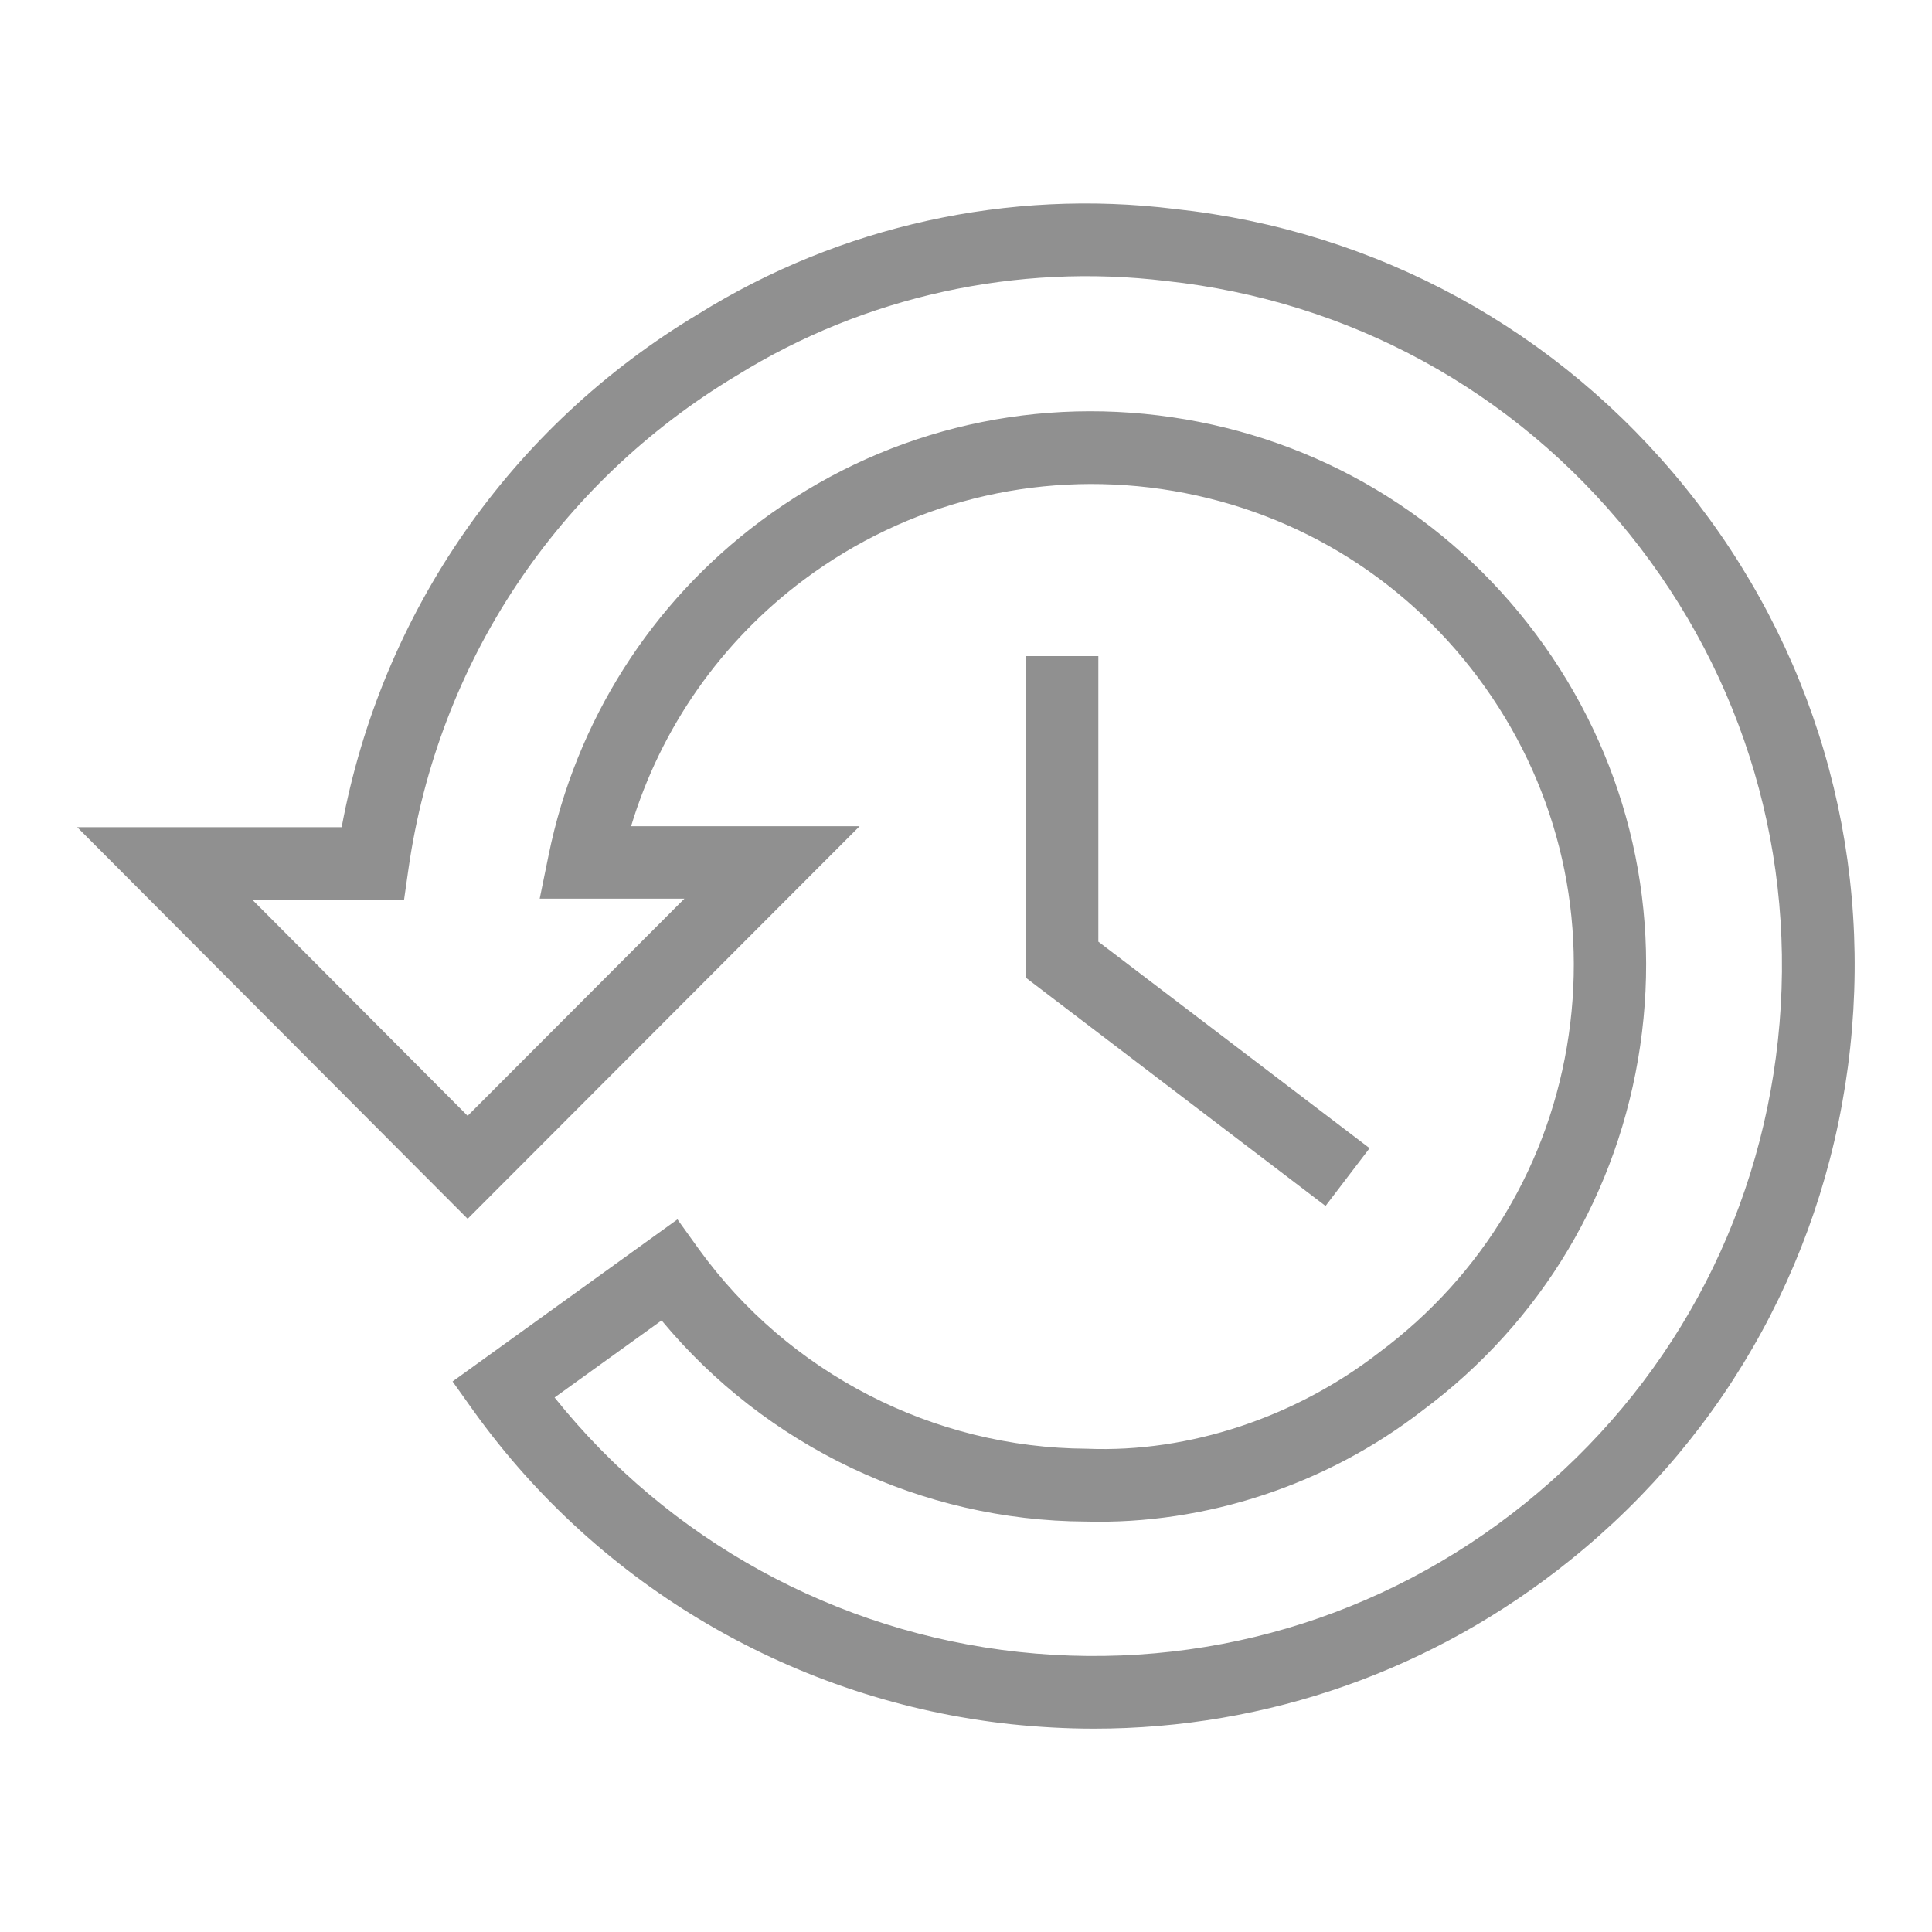 <?xml version="1.0" encoding="utf-8"?>
<!-- Generator: Adobe Illustrator 26.0.2, SVG Export Plug-In . SVG Version: 6.00 Build 0)  -->
<svg version="1.1" id="Layer_1" xmlns="http://www.w3.org/2000/svg" xmlns:xlink="http://www.w3.org/1999/xlink" x="0px" y="0px"
	 viewBox="0 0 100 100" style="enable-background:new 0 0 100 100;" xml:space="preserve">
<style type="text/css">
	.st0{fill:#909090;}
	.st1{fill:none;stroke:#909090;stroke-width:0.75;stroke-miterlimit:10;}
	.st2{fill:#909090;stroke:#909090;stroke-width:0.2;stroke-miterlimit:10;}
	.st3{fill:#909090;stroke:#909090;stroke-width:0.25;stroke-miterlimit:10;}
	.st4{fill:none;stroke:#909090;stroke-width:0.6;stroke-miterlimit:10;}
	.st5{fill:#909090;stroke:#909090;stroke-width:0.1;stroke-miterlimit:10;}
</style>
<g>
	<g>
		<g id="Group_1080_00000159462600843623615420000005044029537318104201_" transform="translate(38.125 1316.395)">
			<g>
				<g id="Group_1079_00000127753476931347799010000011533596061541430457_" transform="translate(0 0)">
					<g id="Path_1421_00000016770642379175862490000009992546949900153011_">
						<path class="st0" d="M18.5-1226.92c-1.42,0-2.85-0.08-4.29-0.23c-11.15-1.2-21.29-7.11-27.82-16.21l-1.09-1.53l11.64-8.39
							l1.1,1.53c4.65,6.44,12.15,10.3,20.09,10.34c5.32,0.22,10.84-1.65,15.14-4.99c5.37-4,8.84-9.82,9.8-16.41
							c0.96-6.59-0.7-13.16-4.68-18.5c-3.98-5.34-9.8-8.81-16.39-9.77c-6.58-0.95-13.16,0.7-18.5,4.68
							c-4.29,3.2-7.42,7.67-8.96,12.77H6.37l-20.29,20.32l-20.21-20.27h13.69c2.06-11.11,8.73-20.74,18.49-26.58
							c7.3-4.54,16.03-6.48,24.62-5.42c10.45,1.12,19.86,6.26,26.47,14.46c6.61,8.2,9.63,18.49,8.5,28.96
							c-1.13,10.47-6.26,19.89-14.47,26.5C36.1-1229.95,27.47-1226.92,18.5-1226.92z M-9.42-1244.06
							c5.91,7.39,14.58,12.15,24.03,13.17c9.49,1.02,18.79-1.72,26.2-7.69c7.42-5.98,12.07-14.5,13.09-23.97
							c1.02-9.48-1.71-18.78-7.69-26.21c-5.98-7.42-14.49-12.07-23.97-13.09c-7.74-0.94-15.63,0.79-22.23,4.89
							c-9.28,5.56-15.46,14.85-16.99,25.52l-0.23,1.61h-7.86l11.15,11.19l11.22-11.24h-7.49l0.46-2.25
							c1.41-6.93,5.31-13.07,10.97-17.29c6.14-4.58,13.71-6.49,21.29-5.38c7.58,1.11,14.28,5.1,18.86,11.25s6.49,13.71,5.38,21.29
							c-1.11,7.58-5.1,14.28-11.25,18.86c-4.95,3.84-11.22,5.93-17.46,5.76c-8.47-0.04-16.55-3.9-21.94-10.41L-9.42-1244.06z"/>
					</g>
				</g>
			</g>
		</g>
	</g>
	<g>
		<polygon class="st0" points="68.61,62.42 53.09,50.6 53.09,33.96 56.85,33.96 56.85,48.74 70.89,59.43 		"/>
	</g>
</g>
</svg>
